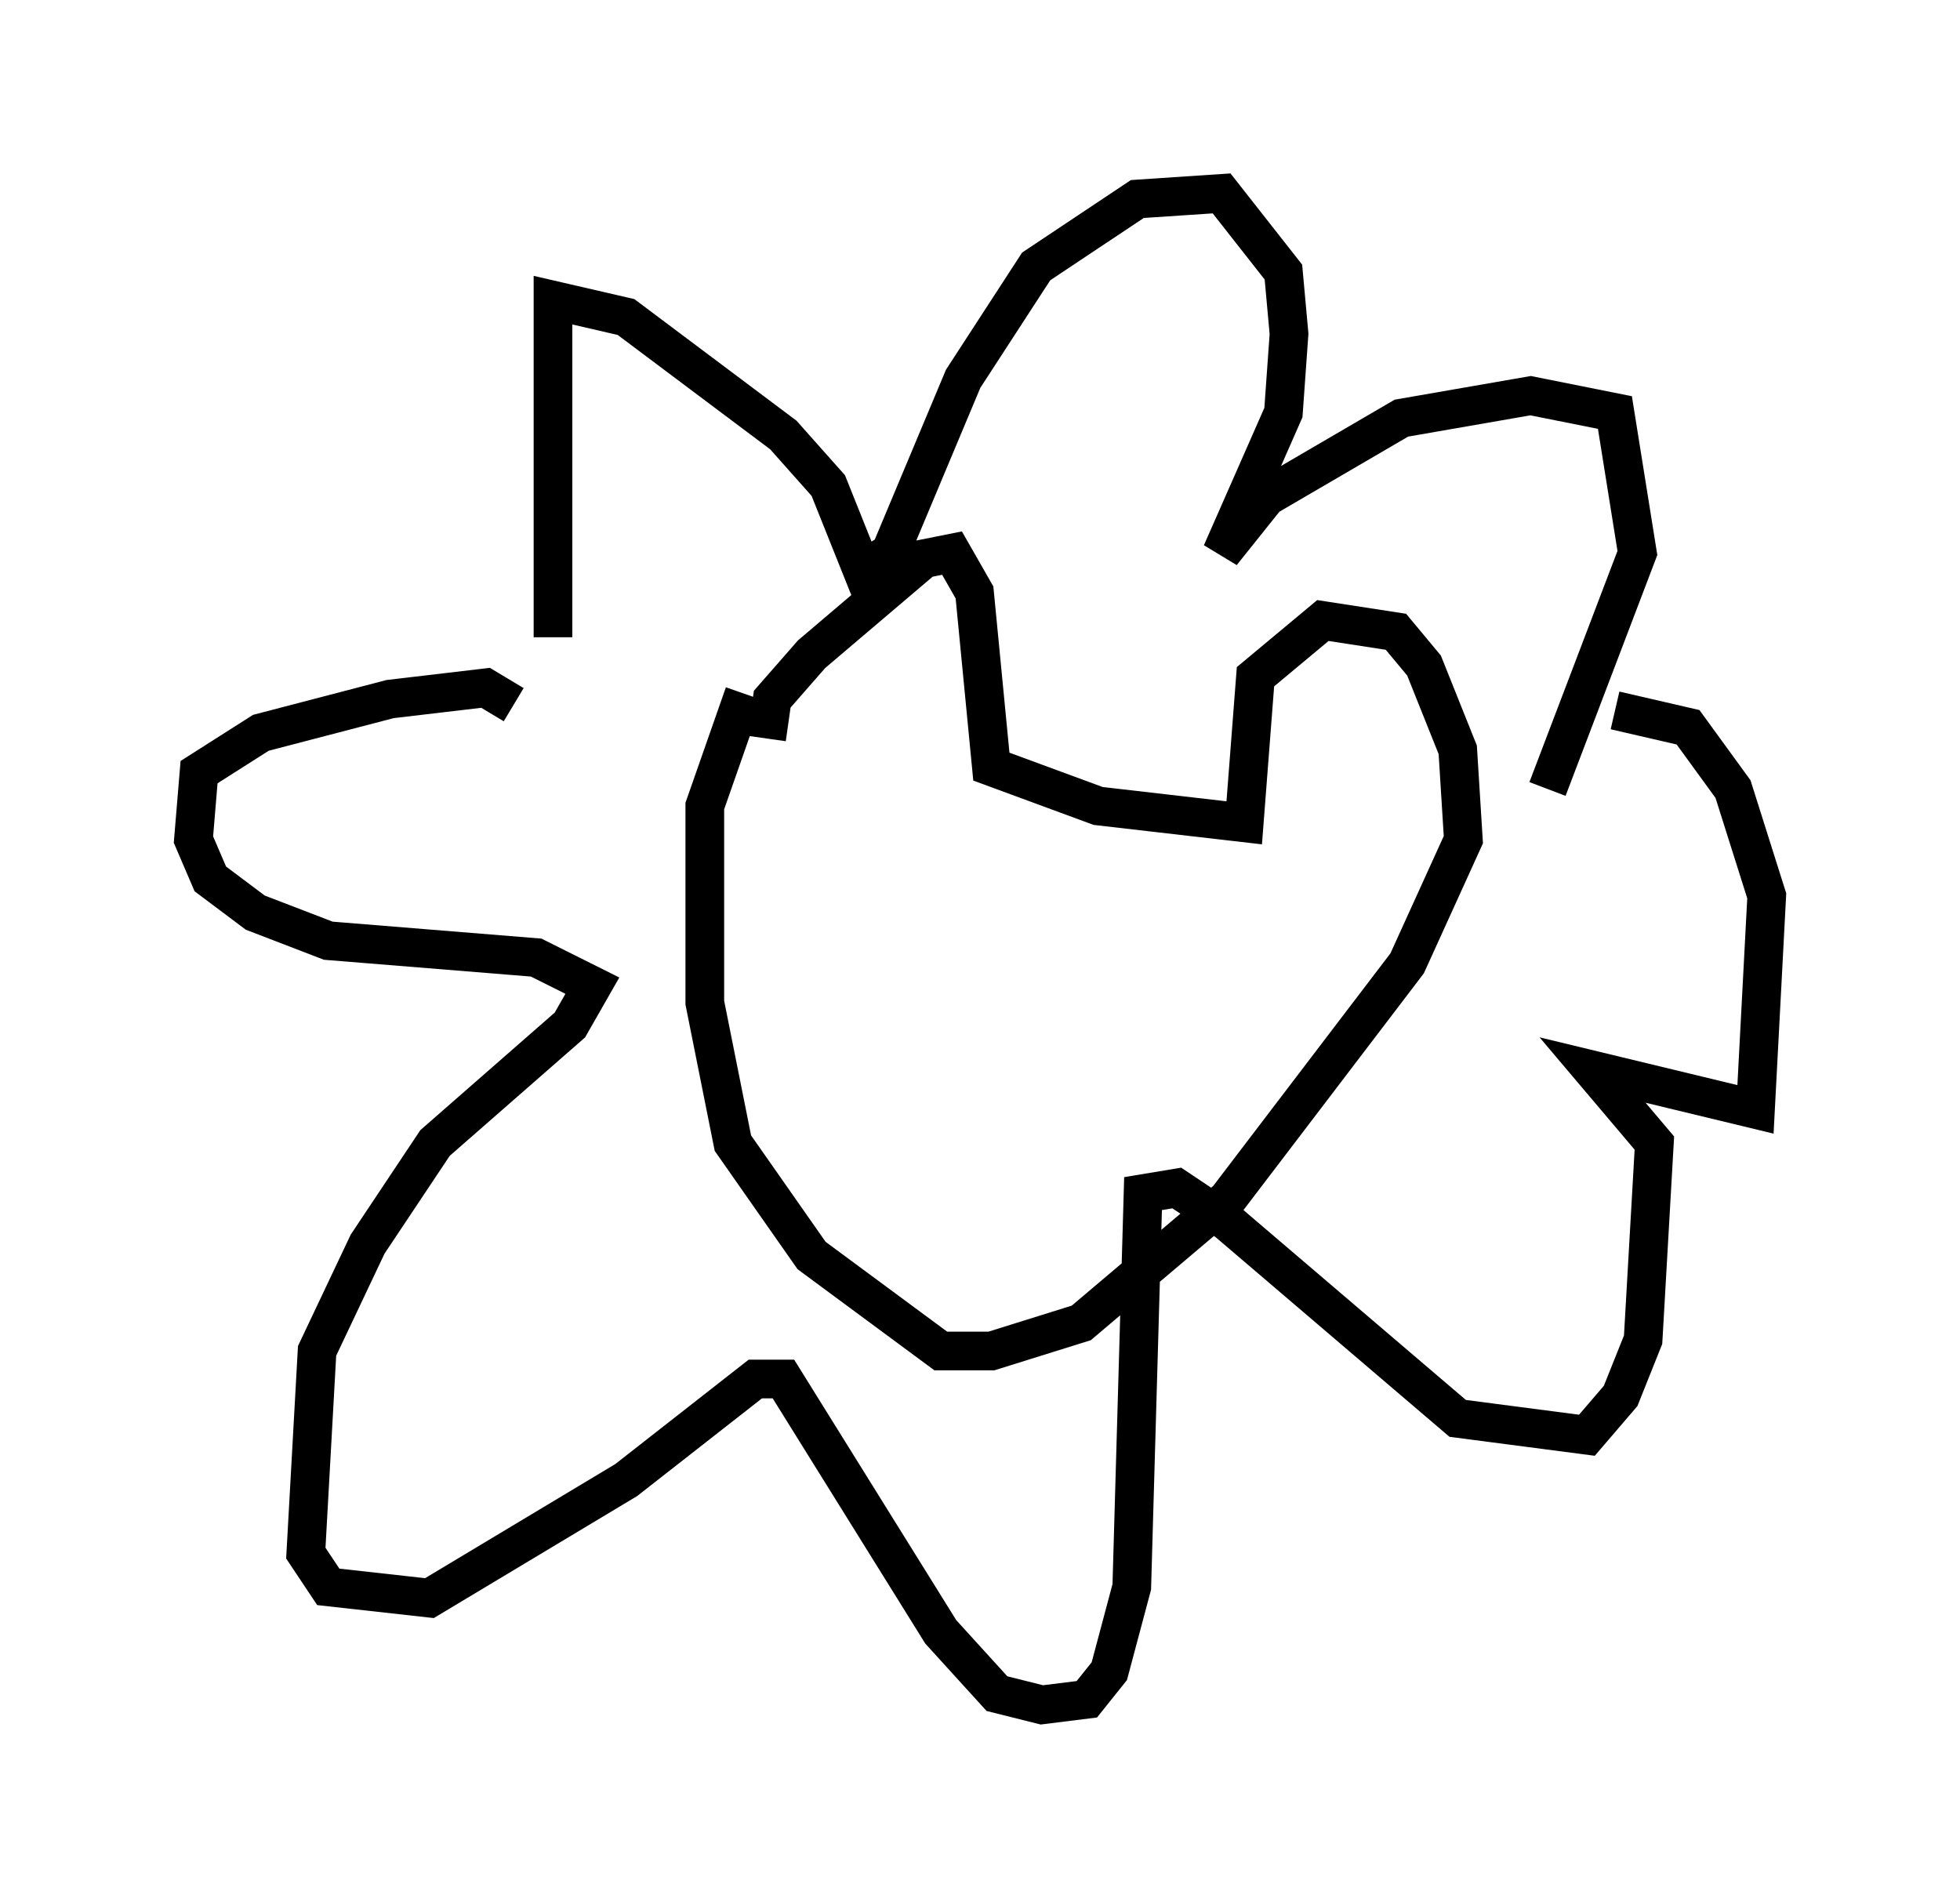 <?xml version="1.0" encoding="utf-8" ?>
<svg baseProfile="full" height="49.073" version="1.1" width="50.67" xmlns="http://www.w3.org/2000/svg" xmlns:ev="http://www.w3.org/2001/xml-events" xmlns:xlink="http://www.w3.org/1999/xlink"><defs /><rect fill="white" height="49.073" width="50.67" x="0" y="0" /><path d="M14.732, 17.637 m-0.436, -1.162 l0.0, -8.715 1.888, 0.436 l4.067, 3.05 1.162, 1.307 l0.872, 2.179 0.726, -0.436 l1.888, -4.503 1.888, -2.905 l2.615, -1.743 2.179, -0.145 l1.598, 2.034 0.145, 1.598 l-0.145, 2.034 -1.598, 3.631 l1.162, -1.453 3.486, -2.034 l3.341, -0.581 2.179, 0.436 l0.581, 3.631 -2.324, 6.101 m-26.726, -2.179 l-0.726, -0.436 -2.469, 0.291 l-3.341, 0.872 -1.598, 1.017 l-0.145, 1.743 0.436, 1.017 l1.162, 0.872 1.888, 0.726 l5.374, 0.436 1.453, 0.726 l-0.581, 1.017 -3.486, 3.05 l-1.743, 2.615 -1.307, 2.76 l-0.291, 5.229 0.581, 0.872 l2.615, 0.291 5.084, -3.05 l3.341, -2.615 0.726, 0.0 l4.067, 6.536 1.453, 1.598 l1.162, 0.291 1.162, -0.145 l0.581, -0.726 0.581, -2.179 l0.291, -10.168 0.872, -0.145 l1.307, 0.872 5.955, 5.084 l3.341, 0.436 0.872, -1.017 l0.581, -1.453 0.291, -5.084 l-1.598, -1.888 4.212, 1.017 l0.291, -5.52 -0.872, -2.76 l-1.162, -1.598 -1.888, -0.436 m-21.933, 0.726 l0.145, -1.017 1.017, -1.162 l2.905, -2.469 0.726, -0.145 l0.581, 1.017 0.436, 4.503 l2.76, 1.017 3.777, 0.436 l0.291, -3.777 1.743, -1.453 l1.888, 0.291 0.726, 0.872 l0.872, 2.179 0.145, 2.324 l-1.453, 3.196 -4.648, 6.101 l-3.777, 3.196 -2.324, 0.726 l-1.307, 0.0 -3.341, -2.469 l-2.034, -2.905 -0.726, -3.631 l0.0, -5.084 1.017, -2.905 " fill="none" stroke="black" stroke-width="1" /></svg>